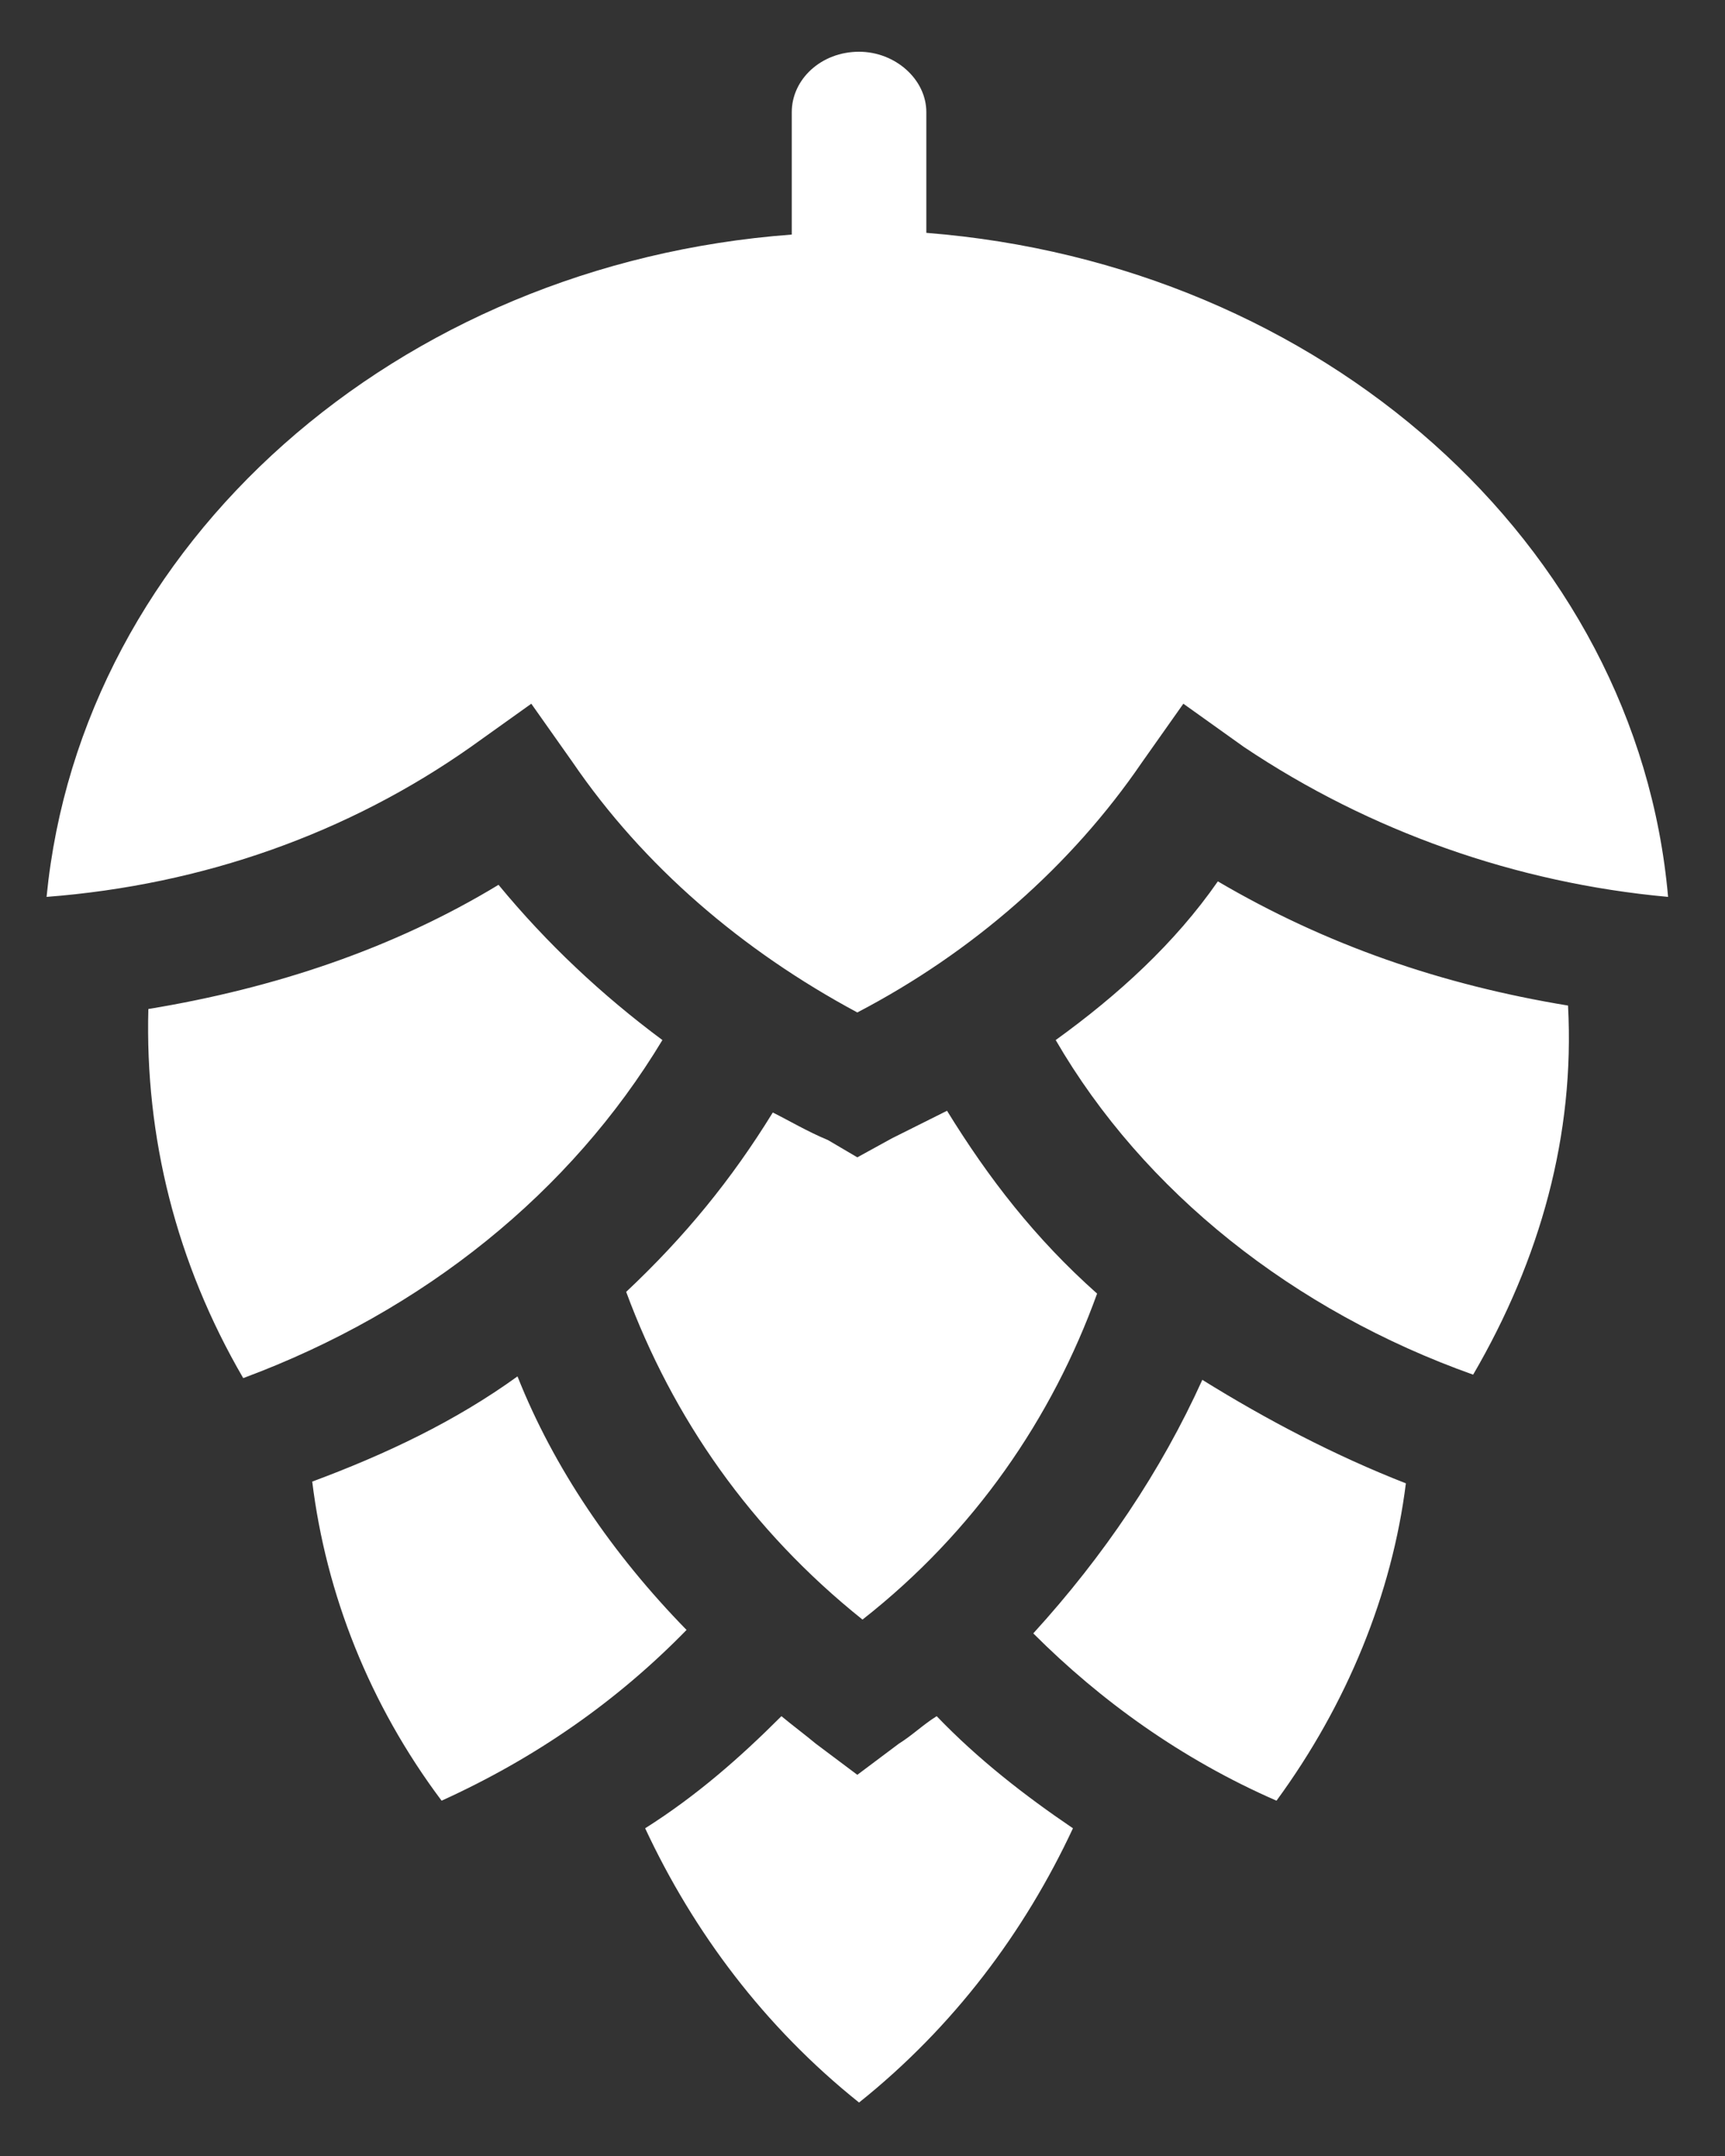 <?xml version="1.0" encoding="utf-8"?>
<!-- Generator: Adobe Illustrator 21.0.0, SVG Export Plug-In . SVG Version: 6.00 Build 0)  -->
<svg version="1.1" id="Layer_1" xmlns="http://www.w3.org/2000/svg" xmlns:xlink="http://www.w3.org/1999/xlink" x="0px" y="0px"
	 viewBox="0 0 100 125" style="enable-background:new 0 0 100 125;" xml:space="preserve">
<rect x="0" y="0" width="100" height="125" fill="#333333" stroke="none"/>
<style type="text/css">
	.st0{fill:#FFFFFF;}
</style>
<path class="st0" d="M54.3,99.5c2.4,2.5,5.1,4.6,7.9,6.5c-2.8,6-6.9,11.5-12.4,15.9c-5.5-4.4-9.6-9.9-12.4-15.9
	c3-1.9,5.5-4.1,7.9-6.5c0.6,0.5,1.4,1.1,2,1.6l2.4,1.8l2.4-1.8C52.9,100.6,53.5,100,54.3,99.5z M74,104.4c4.1-5.6,6.7-12,7.5-18.4
	c-4.1-1.6-8.1-3.7-11.8-6c-2.4,5.3-5.7,10.2-9.8,14.7C63.8,98.6,68.5,102,74,104.4z M54.9,64.4c-1,0.5-2.2,1.1-3.2,1.6l-2,1.1
	L48,66.1c-1.2-0.5-2.2-1.1-3.2-1.6c-2.4,3.9-5.1,7.2-8.5,10.4C39,82.2,43.5,88.7,50,93.9c6.5-5.1,11-11.7,13.6-18.9
	C60,71.8,57.3,68.3,54.9,64.4z M18.1,85.9c0.8,6.5,3.3,12.9,7.5,18.5c5.5-2.5,10.2-5.8,14.2-9.9c-4.3-4.4-7.7-9.4-9.8-14.7
	C26.4,82.4,22.4,84.3,18.1,85.9z M38.4,60.3c-3.5-2.6-6.7-5.6-9.5-9c-6.1,3.7-13,6-20.3,7.2c-0.2,7.4,1.6,14.7,5.5,21.4
	C24.6,76,33.1,69.1,38.4,60.3z M61.2,60.3C66.3,69.1,75,76,85.4,79.7c3.9-6.7,5.9-13.9,5.5-21.4c-7.3-1.2-14-3.5-20.3-7.2
	C68.1,54.7,64.8,57.7,61.2,60.3z M53.7,13.5V6.5c0-1.9-1.8-3.5-3.9-3.5c-2.2,0-3.9,1.6-3.9,3.5v7.1C23,15.3,4.7,31.5,2.7,52
	c9.1-0.7,17.5-3.7,24.6-8.7l3.5-2.5l2.4,3.4c4.1,6,9.8,10.9,16.5,14.5c6.7-3.5,12.4-8.5,16.5-14.5l2.4-3.4l3.5,2.5
	c7.3,4.9,15.8,7.9,24.6,8.7C94.9,31.5,76.6,15.3,53.7,13.5z"/>
</svg>
